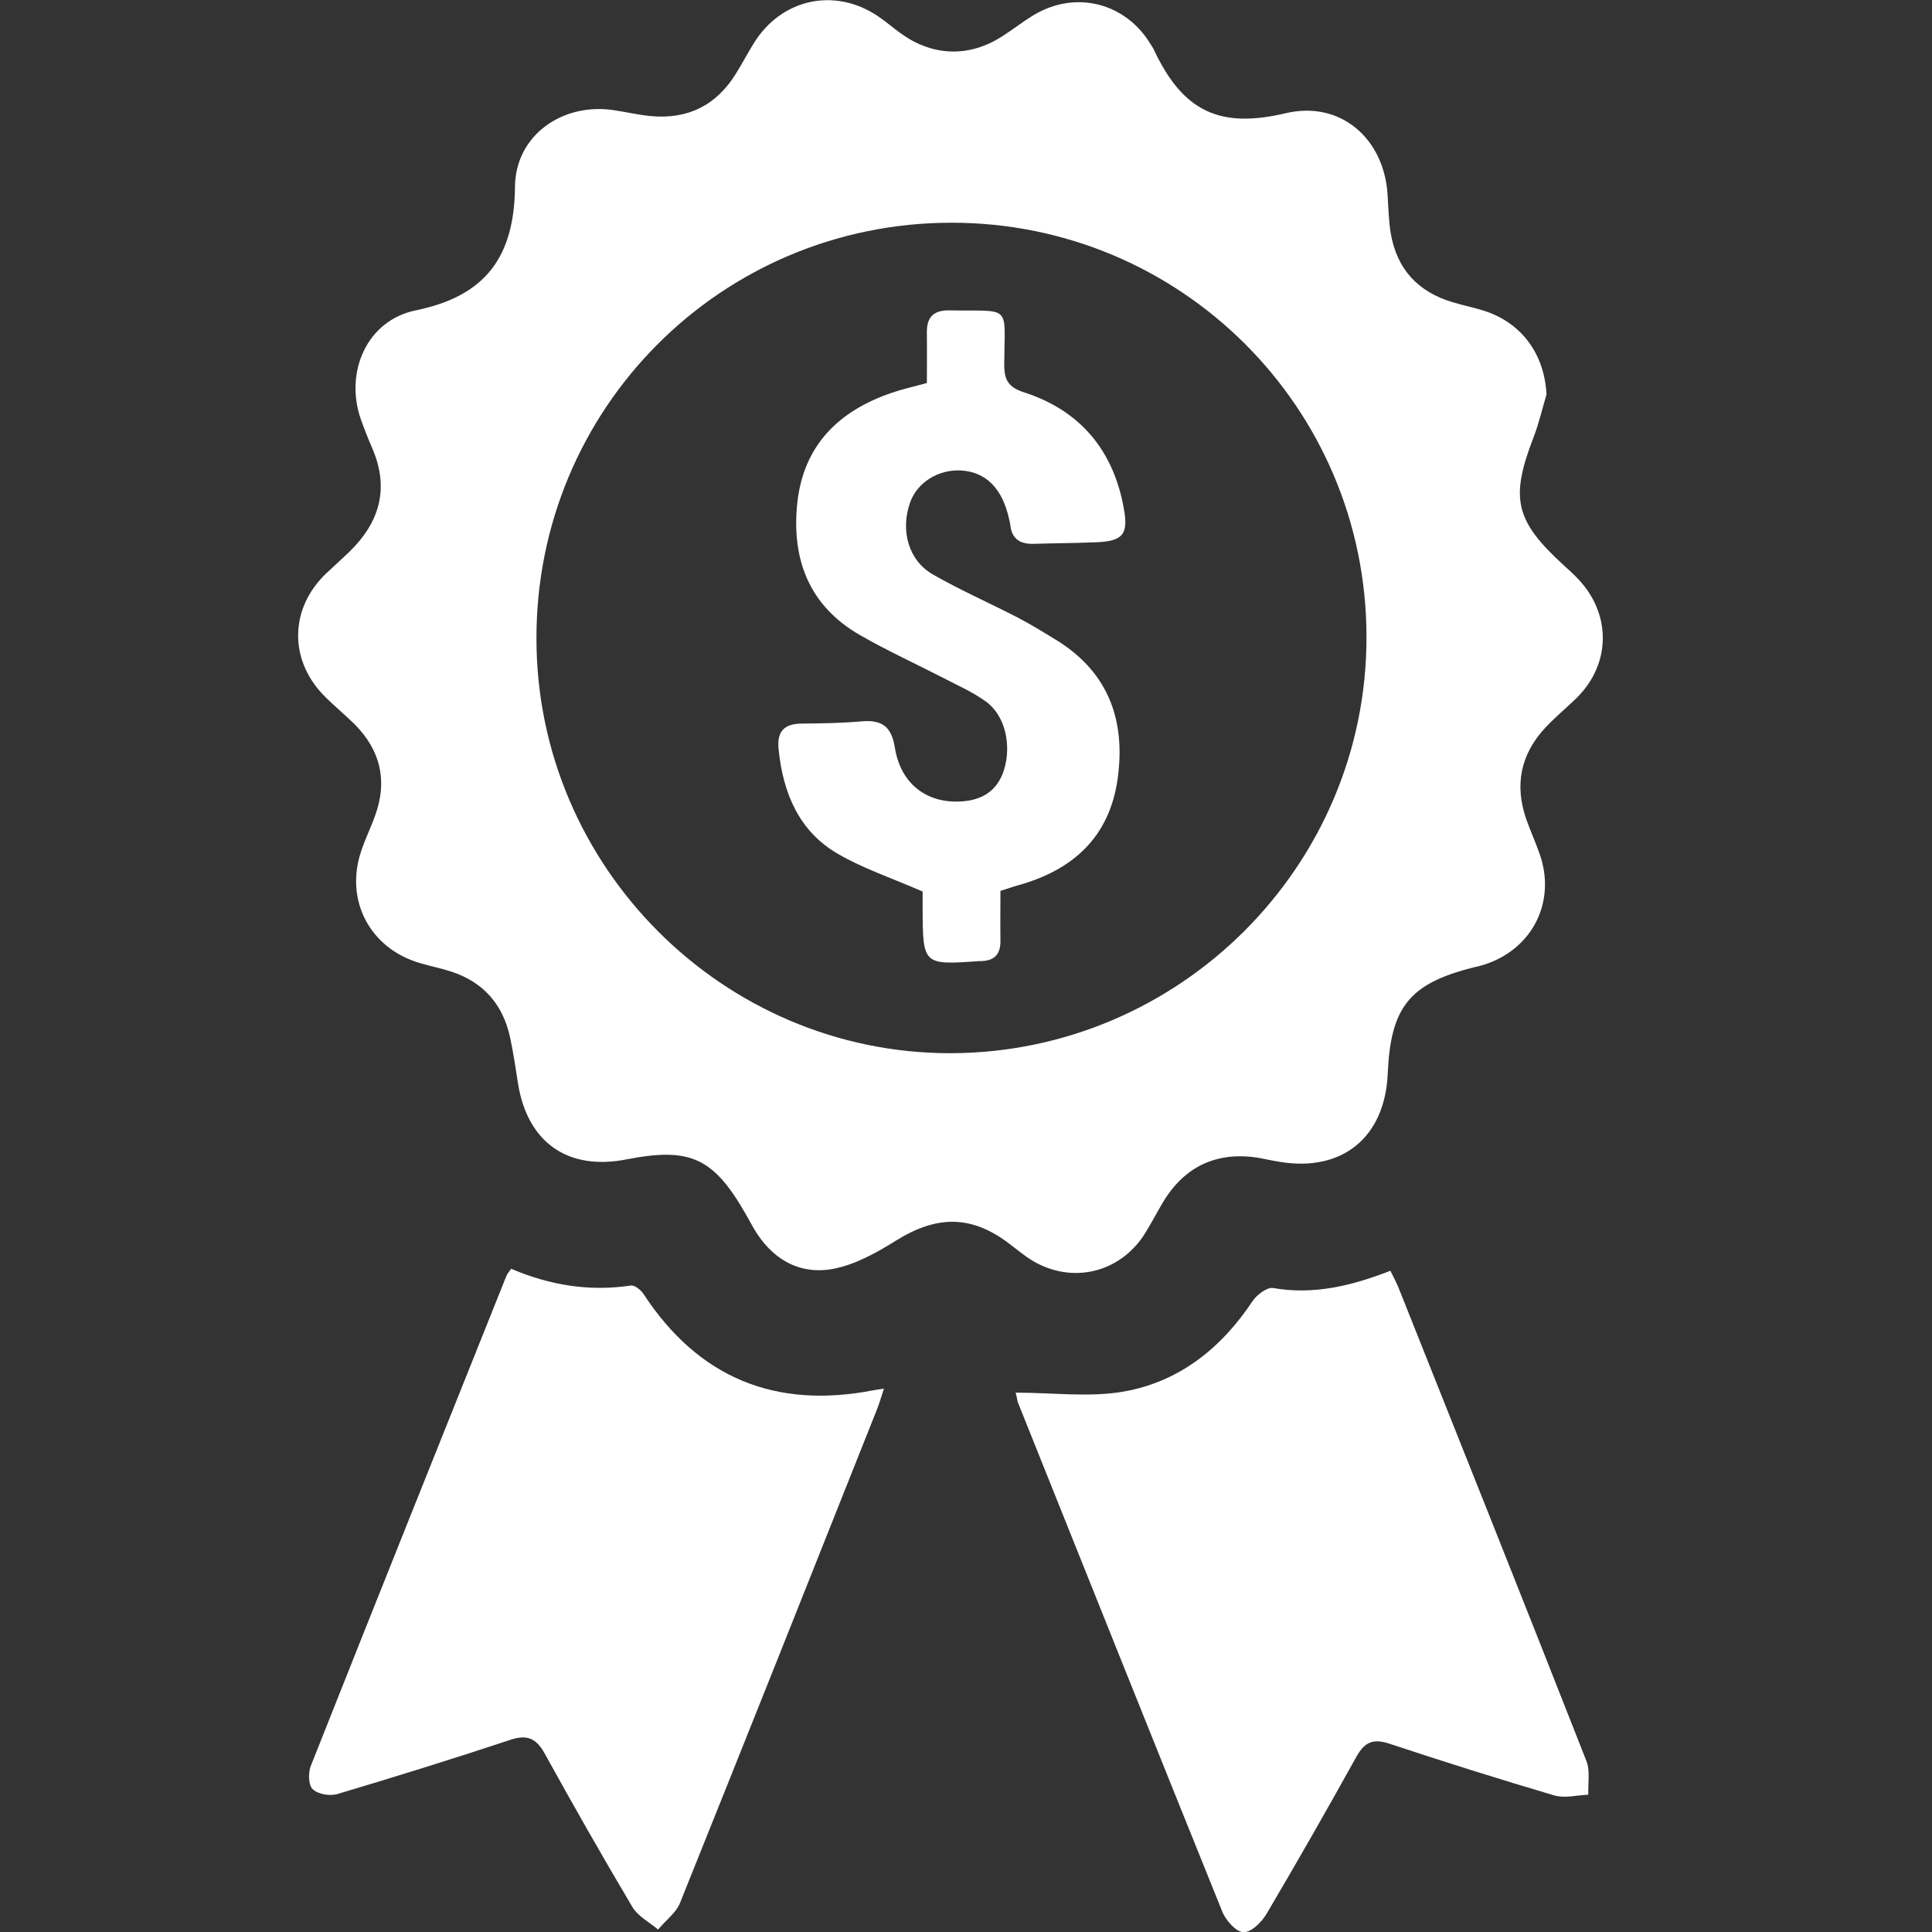 <?xml version="1.0" encoding="utf-8"?>
<!-- Generator: Adobe Illustrator 27.5.0, SVG Export Plug-In . SVG Version: 6.00 Build 0)  -->
<svg version="1.1" id="Layer_1" xmlns="http://www.w3.org/2000/svg" xmlns:xlink="http://www.w3.org/1999/xlink" x="0px" y="0px"
	 viewBox="0 0 864 864" style="enable-background:new 0 0 864 864;" xml:space="preserve">
<rect x="0" y="0" width="864" height="864" fill="#333333" stroke="none"/>
<style type="text/css">
	.st0{fill:#FFFFFF;}
</style>
<path class="st0" d="M691.6,176.4c-1.9,6.4-3.4,13-5.8,19.2c-10.5,27.2-8.3,37.2,13.3,57c2.4,2.2,4.8,4.3,7,6.7
	c14.6,15.7,14.2,37.8-1,52.8c-4.6,4.5-9.6,8.6-14,13.3c-11.1,11.9-13.9,25.7-8.5,41.1c1.8,5.1,4.1,10.1,5.9,15.3
	c7.4,20.8-2.6,41.7-23.3,49.1c-2.1,0.8-4.3,1.3-6.5,1.8c-28.4,7.2-36.8,17.7-38.1,47.4c-1.2,28.4-20.2,44.1-48.2,39.5
	c-3.2-0.5-6.3-1.2-9.5-1.8c-18.4-3-32.9,3.6-42.6,19.5c-2.8,4.7-5.3,9.5-8.2,14.2c-11,17.7-32.6,23-50.5,12.2
	c-3.6-2.2-6.8-4.9-10.1-7.4c-17-13-32.5-12.9-50.8-1.5c-8.8,5.5-18.5,10.9-28.4,12.7c-15.2,2.7-27.4-4.7-35.3-18.3
	c-1.1-2-2.2-3.9-3.3-5.9c-14.6-25.6-25-30.4-53.6-24.8c-26.1,5.1-44.1-7.5-48.4-33.7c-1.1-7-2.1-14-3.6-20.9
	c-3.2-14.7-11.9-24.7-26.3-29.4c-4.6-1.5-9.3-2.4-14-3.8c-22.3-6.5-33.7-28-26.3-50c1.8-5.5,4.4-10.7,6.3-16.1
	c5.6-15.5,2.3-29.1-9.2-40.7c-4.6-4.5-9.6-8.6-14.1-13.2c-15.4-16.1-14.8-38.8,1.3-54.2c3.5-3.3,7.1-6.5,10.6-9.9
	c13.3-13,17.7-28,10.3-45.6c-1.9-4.4-3.7-8.9-5.3-13.4c-7.4-21.1,2.6-44.3,24.5-48.8c31.4-6.4,44.1-24.1,44.4-55.3
	c0.2-23,21.3-37.8,44.4-34.2c5.4,0.8,10.8,2.1,16.2,2.6c16.7,1.6,29.5-4.8,38.3-19.1c2.7-4.4,5.1-8.9,7.8-13.3
	c12.4-20.2,36.5-25.4,56-12c3.7,2.5,7.1,5.6,10.8,8.1c14,9.7,30,9.9,44.3,0.7c4.9-3.1,9.4-6.7,14.4-9.7c18.6-11,40.8-5.4,52,13.1
	c0.5,0.8,1.1,1.6,1.5,2.5c13.2,28.2,30,35.3,59.1,28.4c24.3-5.7,43.8,11.3,45.4,36.2c0.4,5.8,0.5,11.6,1.4,17.3
	c2.7,16.2,12.2,26.5,27.9,31.1c4.3,1.3,8.7,2.2,13,3.5C680.2,143.9,690.7,158.1,691.6,176.4L691.6,176.4z M611.1,284.7
	C611,182.3,528,99.5,425.4,99.6c-103,0.1-185.8,83.2-185.5,186.3c0.2,101.8,83.5,185.1,185,185.1
	C527.6,470.9,611.3,387.2,611.1,284.7z"/>
<path class="st0" d="M454.2,622.8c16.8,0,33,2.2,48.4-0.5c24.8-4.4,43.6-19.4,57.6-40.5c1.9-2.8,6.4-6.2,9.1-5.8
	c18.2,3.2,35.2-1,52.5-7.7c1.4,2.9,2.9,5.6,4,8.5c28,70.2,56,140.3,83.6,210.6c1.8,4.5,0.7,10.1,0.9,15.2
	c-5.1,0.2-10.6,1.7-15.3,0.3c-24.7-7.3-49.2-15-73.6-23.1c-7.3-2.4-11.1-0.8-14.8,5.8c-13.1,23.6-26.5,47.1-40.2,70.3
	c-2.2,3.7-6.8,8.3-10.3,8.2c-3.3-0.1-7.8-5.2-9.4-9c-30.7-76-61.1-152.1-91.6-228.2C454.9,625.6,454.6,624.4,454.2,622.8
	L454.2,622.8z"/>
<path class="st0" d="M228.6,567.4c17.1,7.3,34.8,10.3,53.5,7.5c1.7-0.3,4.5,2,5.7,3.8c24.6,37.6,59.1,51.6,103,43
	c1.2-0.2,2.3-0.4,4.5-0.7c-1.2,3.7-2,6.4-3,9c-29.3,73.7-58.6,147.4-88.2,221c-1.8,4.5-6.5,7.9-9.8,11.9c-3.9-3.3-9-5.9-11.5-10.1
	c-13.5-22.7-26.5-45.6-39.2-68.6c-3.8-6.8-7.8-8.7-15.5-6.1c-25.6,8.5-51.4,16.5-77.2,24.2c-3.4,1-8.7,0.1-11.1-2.2
	c-1.9-1.8-2-7.3-0.8-10.4c29-73.2,58.3-146.2,87.5-219.2C227,569.5,227.6,568.8,228.6,567.4L228.6,567.4z"/>
<path class="st0" d="M412.6,398.7c-14-6.1-26.6-10.3-37.8-16.8c-17.5-10.1-24.6-27.2-26.6-46.7c-0.8-7.7,2.1-11.5,10.1-11.6
	c9-0.1,18-0.2,27-1c9.1-0.8,13.4,2.3,14.9,11.8c2.6,16.2,14.3,25,29.8,24c9.1-0.6,15.9-4.6,18.9-13.8c3.6-11.2,0.7-24.5-7.9-30.8
	c-5.9-4.3-12.8-7.3-19.3-10.7c-12.3-6.3-24.9-12.1-36.8-18.9c-23.2-13.2-31.1-34.3-28.3-59.7c2.9-25.5,18.6-40.8,42.1-48.8
	c4.9-1.7,9.9-2.8,15.8-4.4c0-7.3,0.1-14.6,0-21.9c-0.2-7.1,2.4-10.7,10.1-10.6c28,0.5,24.7-3.1,24.5,23.8c-0.1,7.2,1.7,10.6,9,12.9
	c25.2,8.2,39.9,26.1,44.5,52c2.1,11.5-0.5,14.5-12.3,15c-9.3,0.4-18.7,0.4-28,0.7c-6.1,0.2-9.9-2.2-10.5-8.6
	c-0.1-0.9-0.4-1.9-0.6-2.8c-3-13.4-10.3-20.7-21.3-21.4c-10.2-0.6-19.7,5.3-22.9,14.3c-4.4,12.5-0.8,25.9,10.2,32.2
	c12.2,7,25.2,12.7,37.8,19.2c6.3,3.3,12.3,7,18.3,10.7c22.8,14.5,30.1,35.9,26.5,61.6c-3.7,26-20,40.7-44.5,47.5
	c-2.5,0.7-4.9,1.6-7.9,2.5c0,7.5-0.1,14.9,0,22.2c0.1,6-2.5,9-8.5,9.2c-0.3,0-0.6,0-1,0c-25.1,1.8-25.2,1.7-25.3-23.5
	C412.6,403.2,412.6,400.1,412.6,398.7L412.6,398.7z"/>
</svg>
